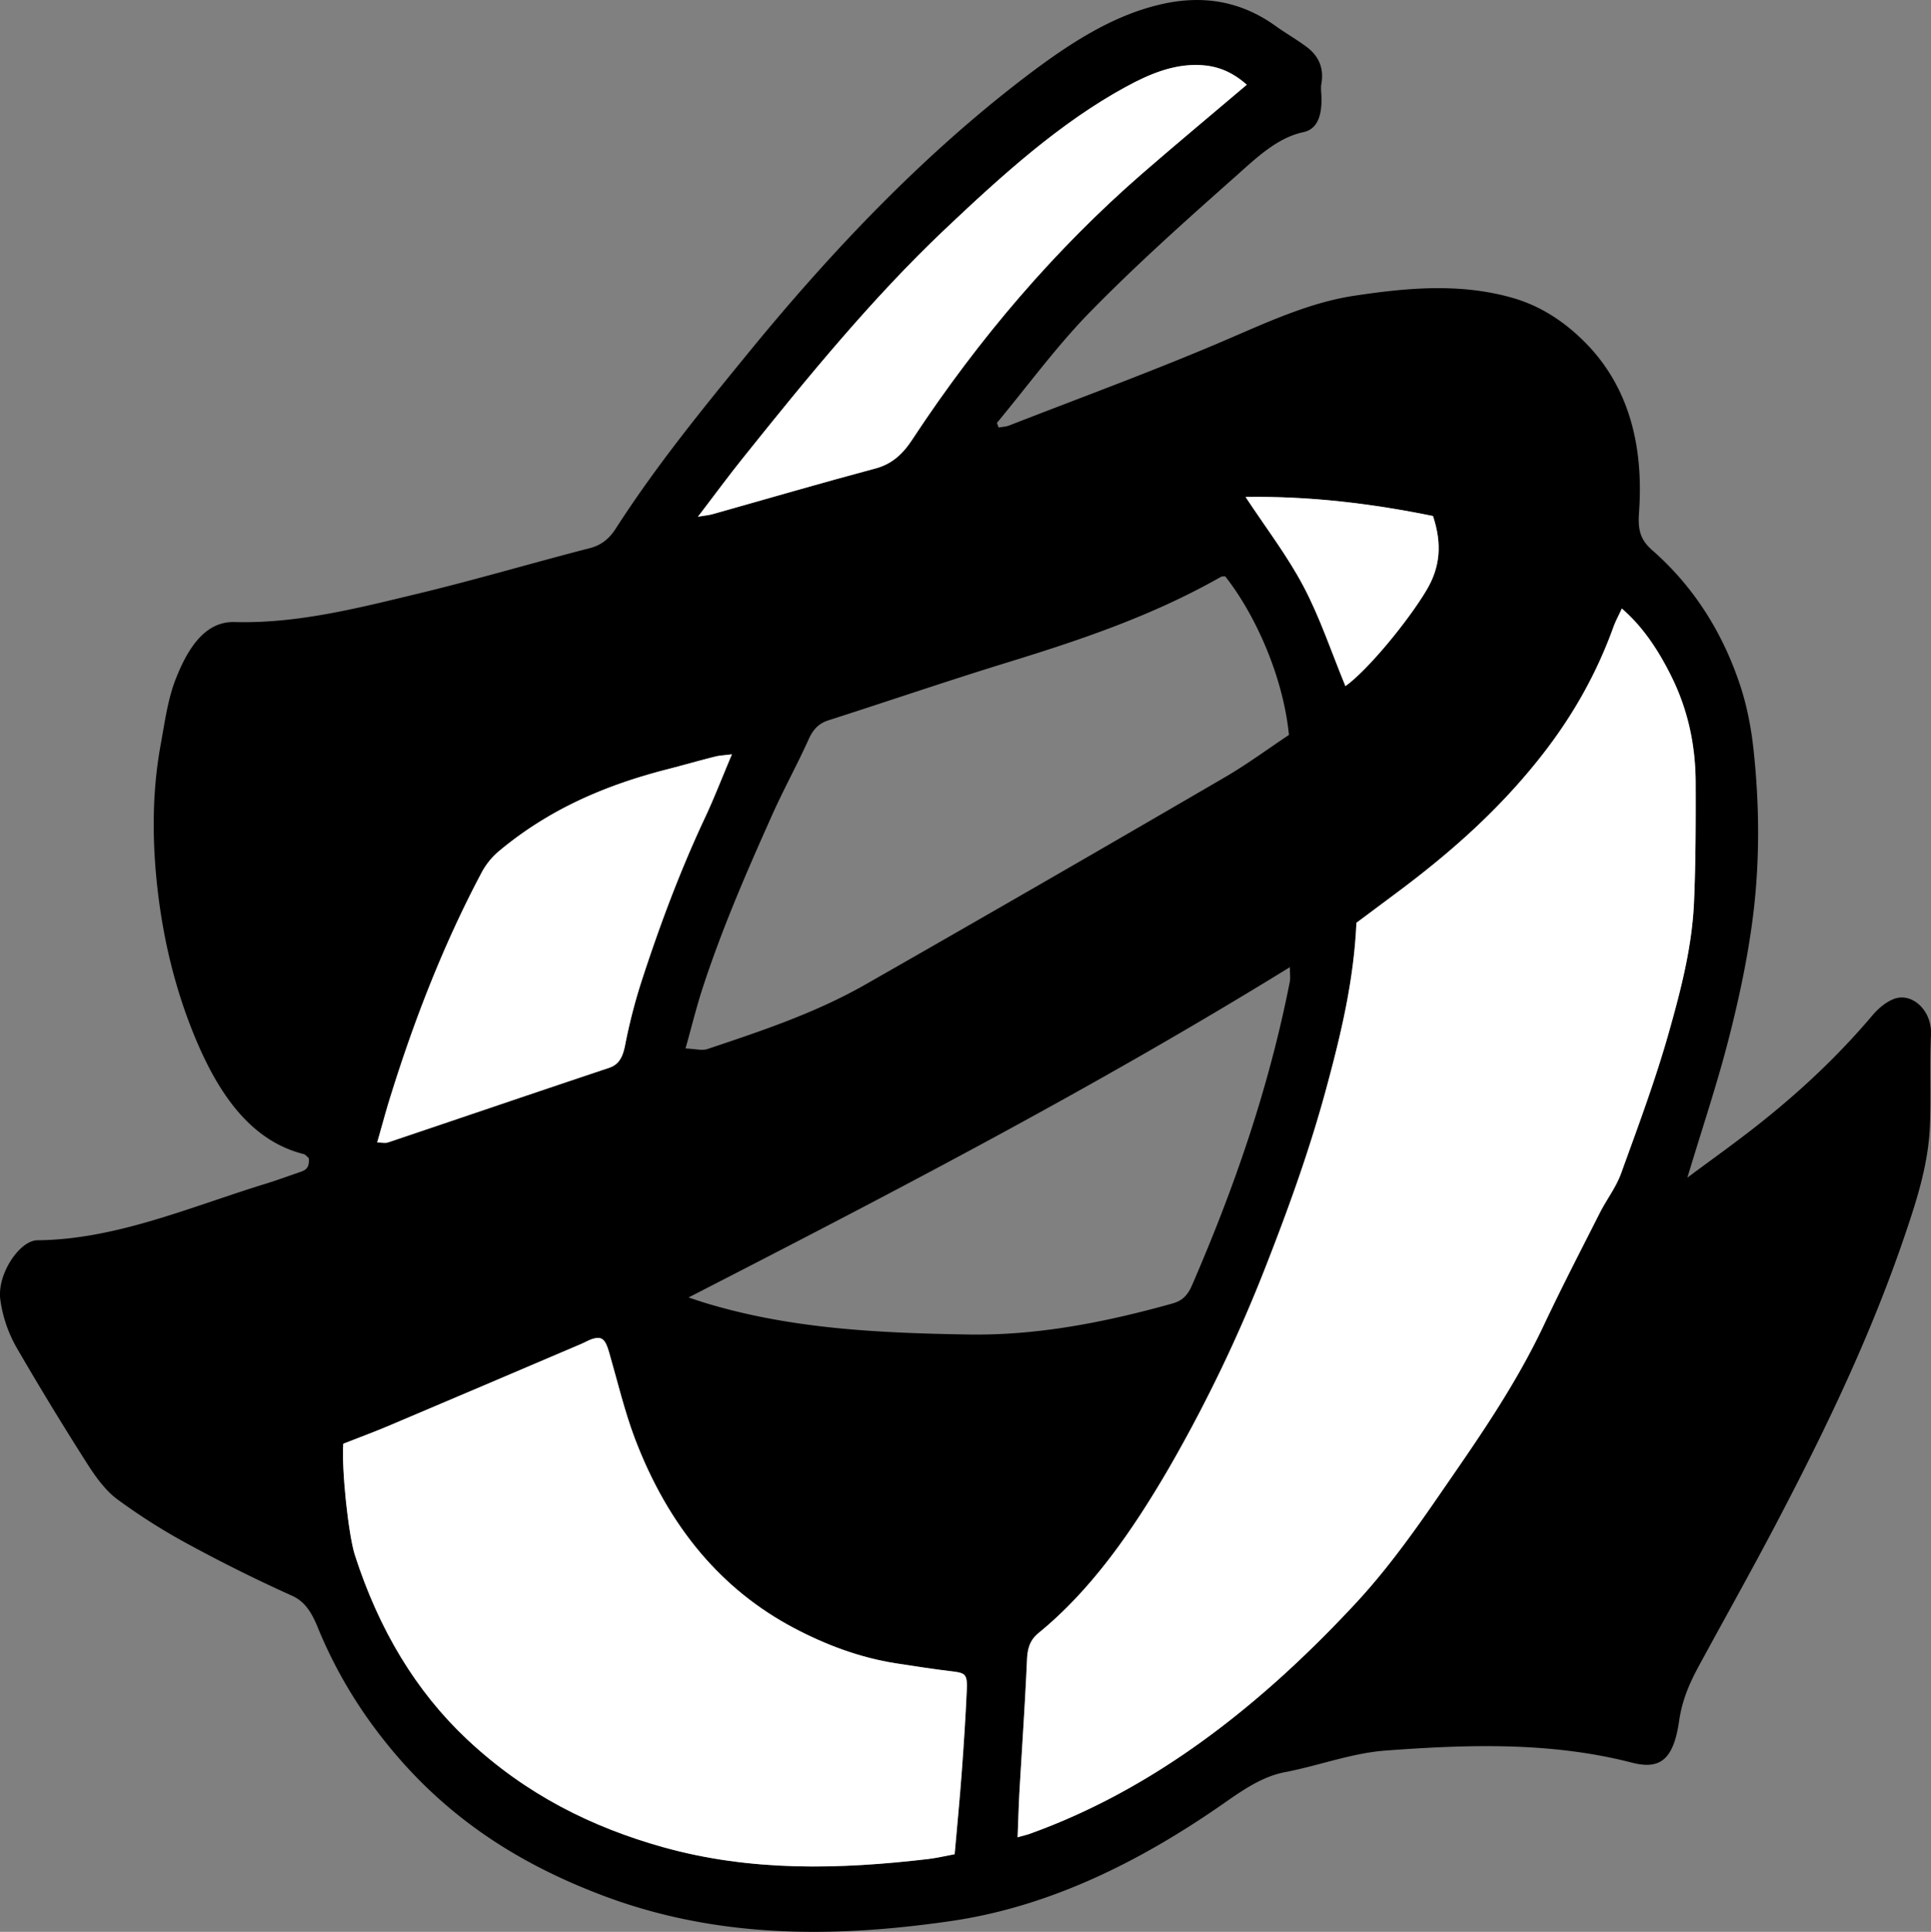 <svg id="Layer_1" data-name="Layer 1" xmlns="http://www.w3.org/2000/svg" viewBox="0 0 1914.3 1914.9"><rect x="0" y="0" width="1914.3" height="1914.9" fill="#808080" stroke="none"/><defs><style>.cls-1{fill:#fff;}</style></defs><path d="M1672,476.3c26.6-19.8,50.5-36.7,73.6-55.2,38.9-31,75.9-65.5,109.8-105.6,6.1-7.2,13.8-13.5,21.6-16.4,17.6-6.5,37.6,11.2,36.5,35.6-1.4,29.5.1,59.3-1,88.9-1.4,38.2-12.5,73.1-24.1,107.4-33.4,98.9-77,189.8-123.3,278.6-26.3,50.6-54.1,99.9-81.2,149.8-9.2,16.9-17,33.9-20.1,55.5-5.6,38.8-19.2,48.4-46.8,41.3-80.9-20.8-162.5-18-243.9-12-33.5,2.4-66.5,15-99.9,21.4-22.1,4.2-41,17.1-60.3,30.6-85.6,59.8-175.6,103.4-272.2,117.2-116,16.7-231.8,17.2-345.3-26-74.3-28.3-143.9-69.4-202.9-138.1-31.5-36.7-58.4-78.4-78.4-127.4-5.9-14.4-12.5-25.3-25.3-31.1q-52.2-23.5-103.3-51.3a601.3,601.3,0,0,1-70.1-44.4c-11.2-8.3-21-21.5-29.4-34.7Q50.4,704.6,16.7,646.6A132.1,132.1,0,0,1-.5,597.1c-3.3-25.1,19.1-58.5,36.7-58.7,77.7-.7,151-32.8,225.6-55.8,11.8-3.6,23.4-7.9,35.1-11.9,4.9-1.7,9.4-3.8,8.4-13.8-1.4-1.1-3.2-3.5-5.3-4-49.8-12.6-81.7-55.3-105.5-111C175,296.3,162.3,247,156,195.6c-6-49.2-6.5-99,2.4-148,4.1-22.4,7.2-46,15.2-66,11.9-30.2,29-56.8,58.1-56,62.2,1.7,122.7-13.9,183.3-28.5,56.4-13.6,112.4-30.2,168.7-44.7,10.7-2.7,19-8.6,25.9-19.4,40.4-62.8,86.1-118.7,131.7-174.5,85-104,175.5-198.1,276-274.5,41-31.1,83.2-58.7,130.2-70.1,40.3-9.9,79.4-5.6,116.2,20.8,10,7.2,20.6,13.2,30.6,20.6s18.1,18.8,14.8,37.1c-.6,3.7-.1,7.8.1,11.7.8,19.6-4.1,33-17.9,35.9-26.2,5.6-46.8,25.7-67.6,44.2-48.6,43.1-97.3,86.5-143.6,133.8-32.8,33.4-61.9,73.2-92.6,110.2.6,1.6,1.1,3.1,1.7,4.6,3.5-.7,7.2-.8,10.6-2.1,73-28.5,146.3-55.2,218.6-86.4,40.3-17.4,80.3-35.5,122.4-42,52.8-8,106-13.1,158.7,2.2,25.7,7.5,49,21.9,70.2,43,43.1,42.9,59.4,101.1,54.3,170.3-1.3,18.1,2.4,27.2,13.4,36.8,38.5,33.8,68.6,78.1,87.2,134.6,6.4,19.5,10.6,41,12.9,62.2,6,55,6.4,110.7-.4,165.3-5.1,40.8-13.7,81.1-23.7,120.3C1701.9,382.3,1687.1,426.1,1672,476.3Zm-664,653.9c5.5-1.6,8.4-2.2,11.3-3.2,121.1-43.3,226.9-124.4,323.7-228.6,29.6-31.8,55.8-67.9,81.4-105.1,37.4-54.3,75.4-107.7,105.1-170.4,17.9-37.9,37-74.8,55.8-111.9,6.7-13.2,15.7-24.6,20.9-38.7,16.7-46.1,33.9-92.1,47.4-139.8,11.8-41.8,23.1-84.7,25-129.9,1.7-39.2,1.7-78.5,1.6-117.7s-8-72.6-23.5-104.3c-13.2-26.9-28.9-50.5-49.7-68.4-3.2,7.1-6.1,12.3-8.2,18-17.1,47.5-40.8,88.4-69.1,125-43.2,55.8-93,99.3-145.3,138.3l-40.5,30.2c-2.6,57.9-15.5,111-29.8,163.9-16.3,60.4-37.1,118-59.3,174.8a1470.7,1470.7,0,0,1-96.9,202.1c-36.7,63.1-77.3,120.9-129,163.1-8.2,6.7-11.1,14.5-11.6,27-1.9,43.2-4.9,86.2-7.4,129.4C1009.1,1098.2,1008.7,1112.5,1008,1130.2ZM339.5,740.1c-1.8,25.5,5.1,90.4,11.5,110.3q36,112.1,110.9,182.4c58.7,55.3,124.6,87.5,194.3,107.1,87.3,24.5,175.3,22.2,263.5,11.8,8.8-1.1,17.6-3.2,25.9-4.7,2.5-28.5,5-54.6,7-80.9s3.8-54.3,5-81.4c.8-15.7-1.3-17.3-13.1-18.8-19.2-2.3-38.3-5.2-57.4-8.2-35-5.5-68.7-17.9-101.3-35.2-70-37.1-123.7-98.7-157.6-188.6-10.1-27-17-56.2-25.2-84.5-3.8-13.3-7.3-16.3-17.4-12.9-3.5,1.2-6.9,3.3-10.3,4.7Q479.6,682,383.9,722.6C369,728.9,353.9,734.4,339.5,740.1Zm874.3-859.8c-1.9.2-3.2-.1-4.2.5-69.7,39.6-142.8,63.7-216.4,86.3C935.6-15.1,878.3,4.5,820.8,22.9c-8.7,2.8-14.8,7.7-19.7,18.4-11.7,26-25.3,50.5-36.9,76.6C739,174.2,714.3,231,694.8,291.3c-5.5,17.3-9.9,35.2-16,57,9.6.3,16.1,2.4,21.9.5C754,330.9,807.4,313.3,858,284.4q177.9-101.5,355.2-204.8c21.9-12.7,43-28.3,63.8-42.1C1271.2-21,1243.2-82.5,1213.8-119.7Zm-532,714.8c5.8,1.9,11.6,3.9,17.5,5.7,85.3,25.7,172.1,29.5,259.2,31,68.8,1.2,136-12,202.9-30.7,8.9-2.5,14.7-7,19.5-18.1,41.3-95.2,75.9-194,96.9-300.6.8-4.1.1-8.6.1-14.7C1082.1,388.4,883,491.8,681.8,595.1Zm43-538.4c-7.6,1-12.3,1.1-16.8,2.3-16,4-31.9,8.6-47.9,12.7-59,15.2-115.8,38.6-167,81.6a71.9,71.9,0,0,0-16.7,21.1c-36.5,68.8-65.7,143-89.9,220.7-4.6,14.5-8.5,29.4-13.4,46.4,5.1,0,8.1.8,10.8-.1,73.1-24.6,146-49.5,219.1-73.9,9.5-3.2,13.5-10.2,15.9-22.5a553.6,553.6,0,0,1,15.6-61.2c18.3-56.6,38.9-111.6,63.4-163.9C707.1,100.4,714.9,80,724.8,56.7ZM1235.2-607c-15.2-13.5-30-18.7-46-19.5-26-1.3-50.1,8.6-73.7,21.5-65.3,35.5-123.2,87.9-180.1,141.8C864.1-395.6,799.7-317,736.1-237.5c-14.4,17.9-28.2,36.7-45,58.7,7.8-1.3,11.3-1.6,14.7-2.6,53.7-15.1,107.3-30.8,161.2-45.2,15-4,26.1-12.8,36.2-28.1q100.5-152.7,228.3-264.2C1165.2-548.2,1199.4-576.6,1235.2-607ZM1234-198.4c20.2,30.7,41,57.6,57.4,88.6s27.9,65.7,41.6,98.9c22.4-16,62.3-64.8,80.2-94.8,13.5-22.5,16-45.4,6.6-73.8C1358.9-192,1296.9-199.4,1234-198.4Z" transform="translate(0.8 691)"/><path class="cls-1" d="M1008,1130.2c.7-17.7,1.1-32,1.9-46.2,2.5-43.2,5.5-86.2,7.4-129.4.5-12.5,3.4-20.3,11.6-27,51.7-42.2,92.3-100,129-163.1a1470.7,1470.7,0,0,0,96.9-202.1c22.2-56.8,43-114.4,59.3-174.8,14.3-52.9,27.2-106,29.8-163.9l40.5-30.2c52.3-39,102.1-82.5,145.3-138.3,28.3-36.6,52-77.5,69.1-125,2.1-5.7,5-10.9,8.2-18,20.8,17.9,36.5,41.5,49.7,68.4,15.5,31.7,23.4,66.6,23.5,104.3s.1,78.5-1.6,117.7c-1.9,45.2-13.2,88.1-25,129.9-13.5,47.7-30.7,93.7-47.4,139.8-5.2,14.1-14.2,25.5-20.9,38.7-18.8,37.1-37.9,74-55.8,111.9-29.7,62.7-67.7,116.1-105.1,170.4-25.6,37.2-51.8,73.3-81.4,105.1-96.8,104.2-202.6,185.3-323.7,228.6C1016.4,1128,1013.5,1128.6,1008,1130.2Z" transform="translate(0.8 691)"/><path class="cls-1" d="M339.5,740.1c14.4-5.7,29.5-11.2,44.4-17.5q95.7-40.5,191.4-81.4c3.4-1.4,6.8-3.5,10.3-4.7,10.1-3.4,13.6-.4,17.4,12.9,8.2,28.3,15.1,57.5,25.2,84.5,33.9,89.9,87.6,151.5,157.6,188.6,32.6,17.3,66.3,29.7,101.3,35.2,19.1,3,38.2,5.9,57.4,8.2,11.8,1.5,13.9,3.1,13.1,18.8-1.2,27.1-3,54.3-5,81.4s-4.5,52.4-7,80.9c-8.3,1.5-17.1,3.6-25.9,4.7-88.2,10.4-176.2,12.7-263.5-11.8-69.7-19.6-135.6-51.8-194.3-107.1Q387.1,962.3,351,850.4C344.6,830.5,337.7,765.6,339.5,740.1Z" transform="translate(0.8 691)"/><path class="cls-1" d="M724.8,56.7c-9.9,23.3-17.7,43.7-26.9,63.2-24.5,52.3-45.1,107.3-63.4,163.9A553.6,553.6,0,0,0,618.9,345c-2.4,12.3-6.4,19.3-15.9,22.5-73.1,24.4-146,49.3-219.1,73.9-2.7.9-5.7.1-10.8.1,4.9-17,8.8-31.9,13.4-46.4,24.2-77.7,53.4-151.9,89.9-220.7a71.9,71.9,0,0,1,16.7-21.1c51.2-43,108-66.4,167-81.6C676.1,67.6,692,63,708,59,712.5,57.8,717.2,57.7,724.8,56.7Z" transform="translate(0.8 691)"/><path class="cls-1" d="M1235.2-607c-35.8,30.4-70,58.8-103.7,88.1Q1003.6-407.6,903.2-254.7c-10.1,15.3-21.2,24.1-36.2,28.1-53.9,14.4-107.5,30.1-161.2,45.2-3.4,1-6.9,1.3-14.7,2.6,16.8-22,30.6-40.8,45-58.7,63.6-79.5,128-158.1,199.3-225.7,56.9-53.9,114.8-106.3,180.1-141.8,23.6-12.9,47.7-22.8,73.7-21.5C1205.2-625.7,1220-620.5,1235.2-607Z" transform="translate(0.8 691)"/><path class="cls-1" d="M1234-198.4c62.9-1,124.9,6.4,185.8,18.9,9.4,28.4,6.9,51.3-6.6,73.8-17.9,30-57.8,78.8-80.2,94.8-13.7-33.2-25.3-68.1-41.6-98.9S1254.2-167.7,1234-198.4Z" transform="translate(0.8 691)"/></svg>